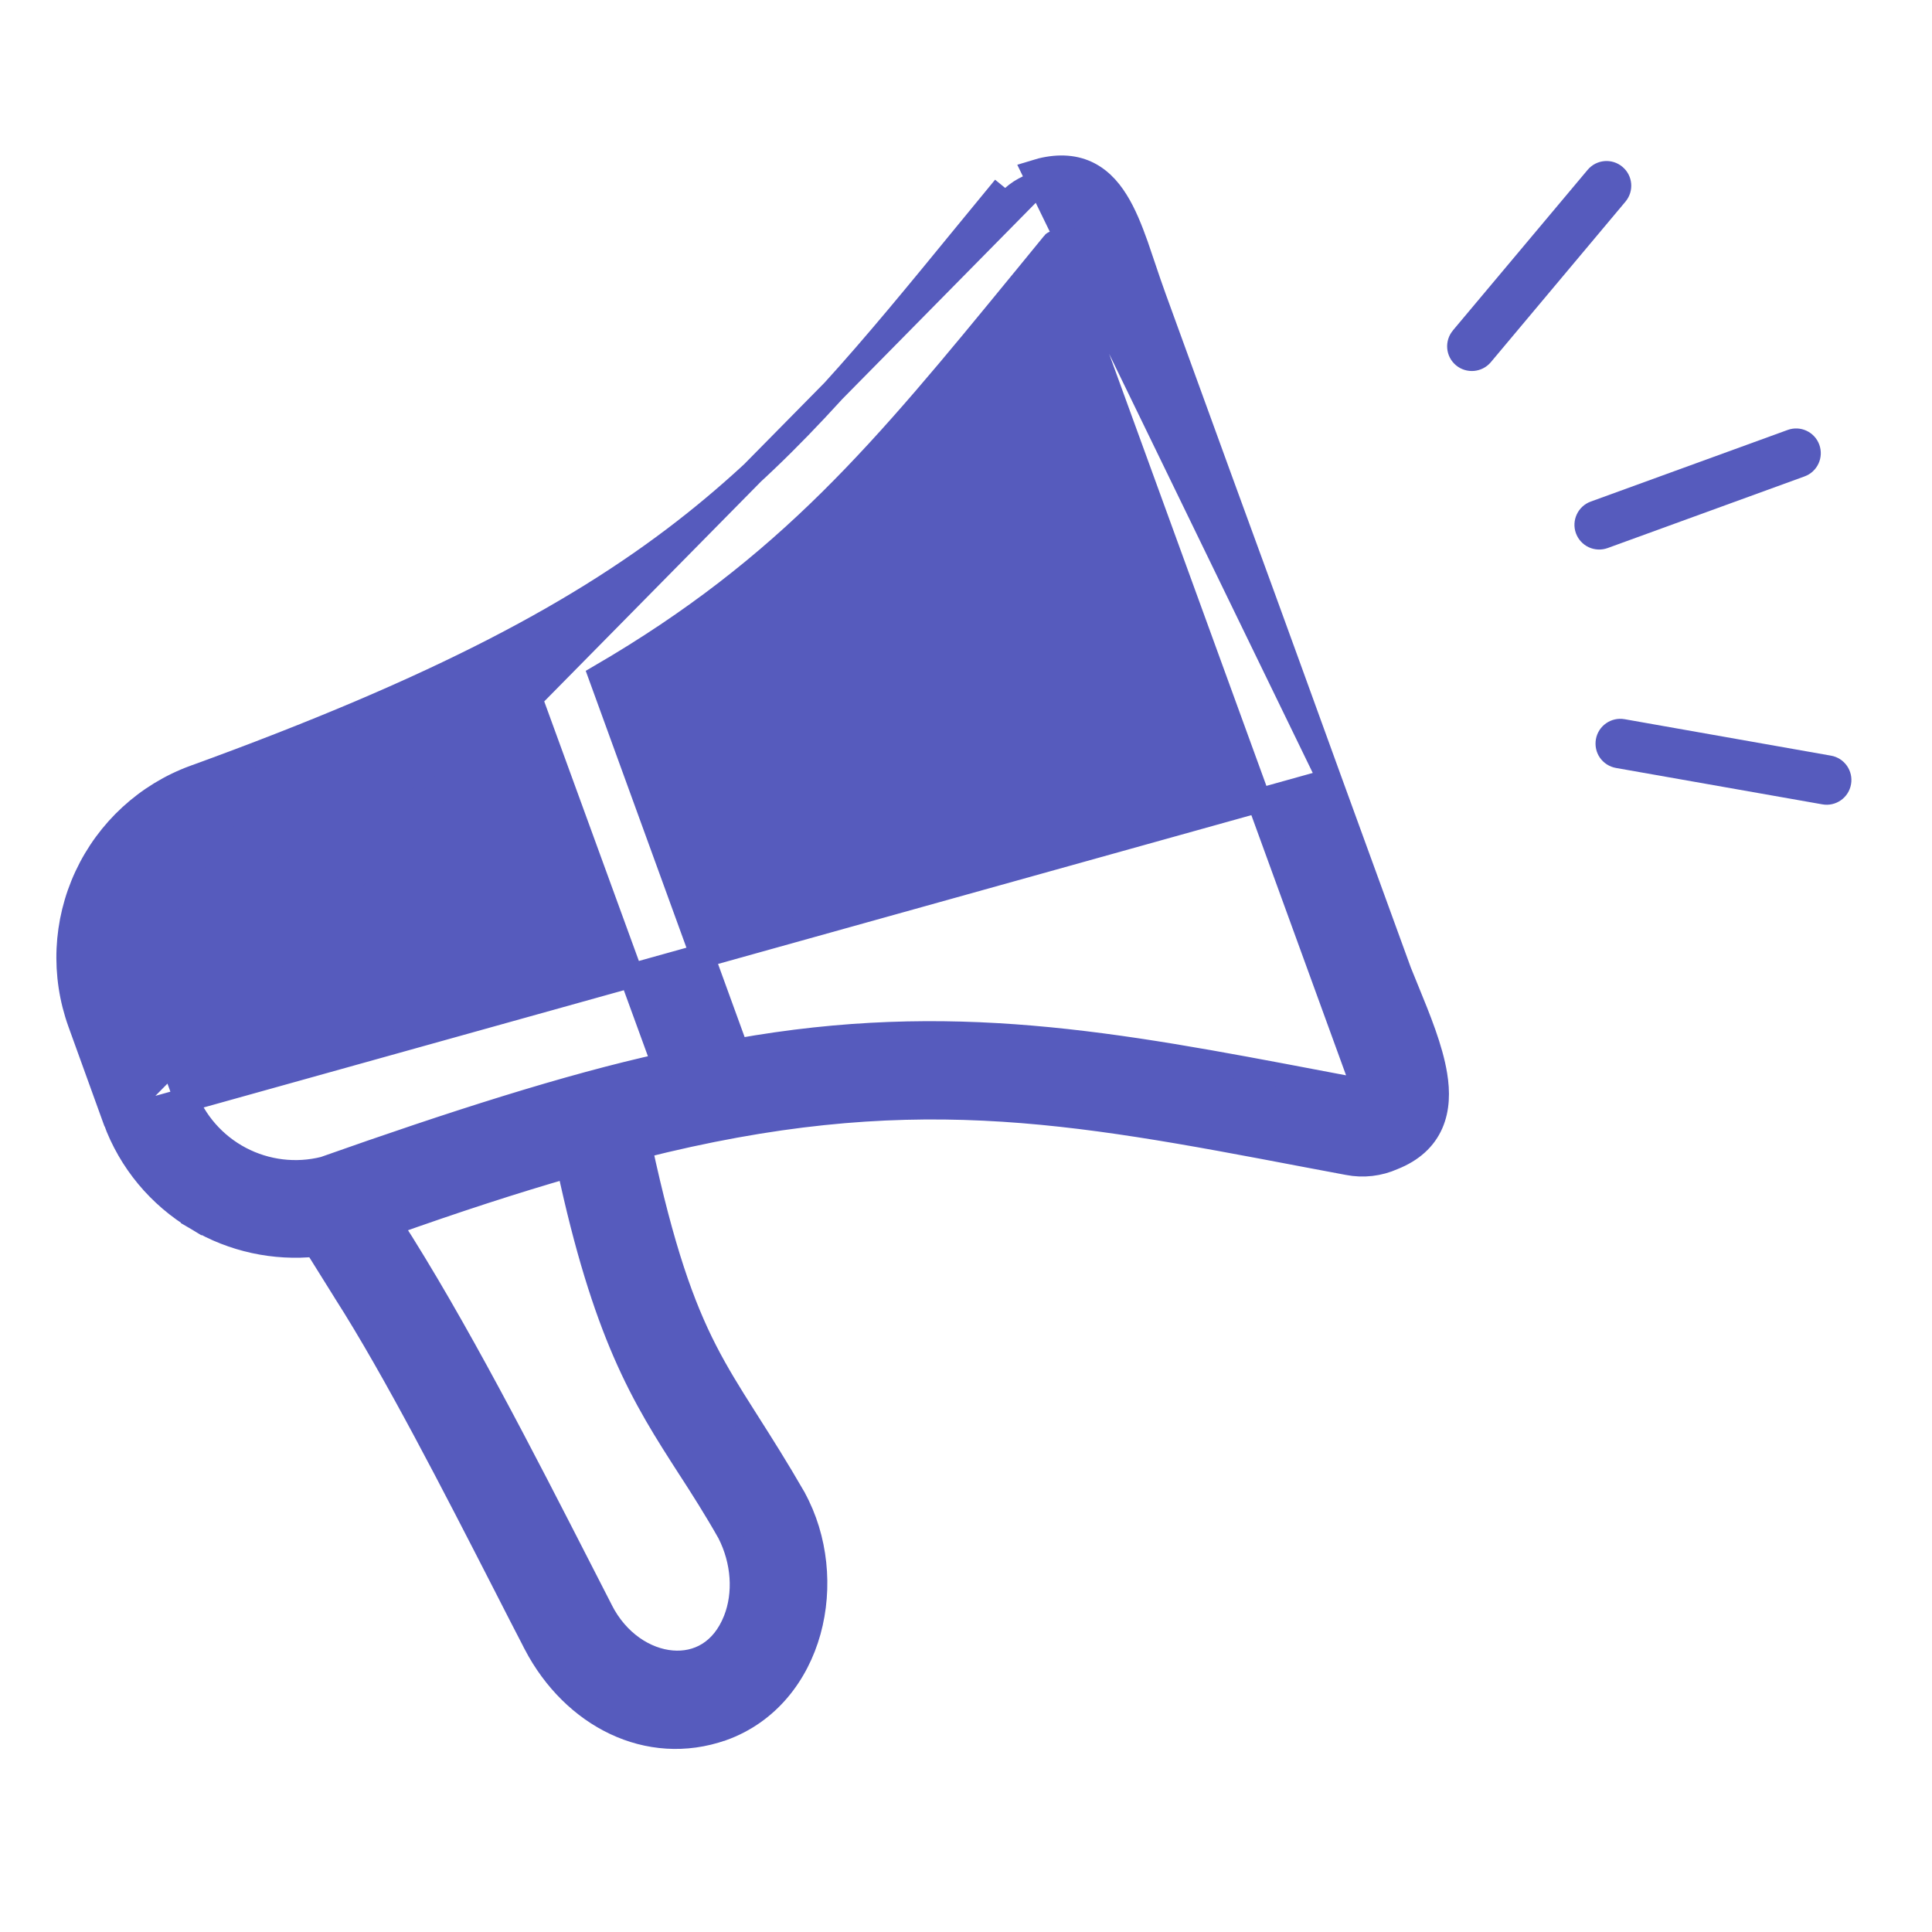 <svg width="24" height="24" viewBox="0 0 24 24" fill="none" xmlns="http://www.w3.org/2000/svg">
<path d="M1.428 13.909L1.427 13.908L0.992 12.705L0.992 12.705C0.778 12.112 0.807 11.458 1.074 10.886L1.074 10.886C1.341 10.314 1.823 9.871 2.415 9.654L2.416 9.654C5.459 8.548 7.252 7.59 8.63 6.492C9.886 5.491 10.803 4.371 12.011 2.895C12.131 2.748 12.255 2.597 12.382 2.443C12.382 2.443 12.382 2.443 12.382 2.443L12.498 2.538C12.599 2.414 12.736 2.325 12.89 2.282L1.428 13.909ZM1.428 13.909C1.616 14.425 1.977 14.859 2.45 15.14L2.526 15.011L2.45 15.14C2.893 15.403 3.41 15.515 3.921 15.461L4.285 16.044L4.285 16.044L4.286 16.046C4.912 17.025 5.649 18.465 6.264 19.665C6.4 19.932 6.531 20.187 6.653 20.422L6.653 20.423C7.123 21.317 8.053 21.797 8.97 21.476L8.971 21.476C9.539 21.272 9.899 20.798 10.048 20.261C10.196 19.725 10.139 19.114 9.864 18.612L9.864 18.612L9.863 18.609C9.652 18.243 9.466 17.95 9.299 17.687C9.281 17.659 9.264 17.632 9.247 17.605C9.066 17.32 8.908 17.067 8.76 16.778C8.477 16.224 8.228 15.532 7.95 14.243C11.26 13.406 13.272 13.788 16.215 14.348C16.389 14.381 16.567 14.414 16.747 14.448C16.935 14.485 17.13 14.462 17.304 14.384C17.539 14.291 17.696 14.146 17.779 13.957C17.86 13.772 17.863 13.563 17.829 13.357C17.776 13.027 17.622 12.652 17.48 12.305C17.448 12.226 17.416 12.149 17.386 12.074L16.521 9.698L1.428 13.909ZM6.648 8.842C5.596 9.386 4.327 9.928 2.729 10.51C2.729 10.51 2.729 10.51 2.729 10.51L2.677 10.369L2.729 10.51L6.648 8.842ZM6.648 8.842L8.248 13.23C7.066 13.489 5.621 13.953 4.027 14.517C3.676 14.605 3.305 14.56 2.984 14.391C2.662 14.221 2.414 13.938 2.289 13.596C2.289 13.596 2.289 13.596 2.289 13.596L1.851 12.393C1.851 12.393 1.851 12.393 1.851 12.393C1.718 12.027 1.736 11.623 1.901 11.27L6.648 8.842ZM13.464 2.132C13.287 2.062 13.082 2.065 12.848 2.138L16.521 9.698C16.266 8.996 16.113 8.572 16.003 8.27C15.732 7.524 15.732 7.523 15.14 5.903C15.14 5.903 15.14 5.903 15.14 5.903L14.338 3.698L14.338 3.698C14.291 3.569 14.251 3.449 14.211 3.331C14.18 3.238 14.149 3.146 14.116 3.051C14.044 2.849 13.967 2.656 13.868 2.498C13.769 2.338 13.641 2.203 13.464 2.132ZM8.562 18.232L8.562 18.232C8.723 18.481 8.888 18.739 9.058 19.04C9.238 19.393 9.263 19.798 9.135 20.124C8.978 20.524 8.665 20.679 8.346 20.652C8.017 20.625 7.666 20.402 7.465 20.004L7.465 20.003C7.384 19.845 7.3 19.682 7.215 19.515C6.504 18.126 5.659 16.472 4.841 15.204C5.654 14.914 6.39 14.675 7.065 14.481C7.287 15.519 7.517 16.233 7.759 16.793C8.014 17.382 8.282 17.797 8.561 18.231L8.562 18.232ZM12.713 3.482L12.713 3.481C12.834 3.332 12.959 3.18 13.087 3.024L13.087 3.024L13.089 3.021C13.092 3.017 13.098 3.015 13.103 3.016L13.103 3.017L13.109 3.018C13.114 3.018 13.119 3.022 13.121 3.028L13.121 3.028L13.121 3.029L16.941 13.523L16.941 13.523L16.941 13.525C16.944 13.53 16.942 13.537 16.938 13.543C16.934 13.548 16.927 13.55 16.92 13.549L16.919 13.548C16.749 13.516 16.581 13.485 16.416 13.453C13.84 12.963 11.809 12.576 9.152 13.052L7.46 8.4C9.8 7.036 10.977 5.6 12.708 3.487L12.713 3.482Z" fill="#565BBD" stroke="#565BBD" stroke-width="0.3"/>
<path d="M19.577 6.625C19.605 6.701 19.662 6.764 19.736 6.798C19.809 6.832 19.894 6.836 19.971 6.808L22.417 5.918C22.576 5.86 22.658 5.684 22.6 5.524C22.542 5.365 22.366 5.283 22.207 5.341L19.76 6.231H19.76C19.601 6.289 19.519 6.466 19.577 6.625L19.577 6.625Z" fill="#565BBD"/>
<path d="M18.086 4.537C18.216 4.646 18.41 4.629 18.519 4.5L20.192 2.505H20.192C20.301 2.375 20.285 2.181 20.154 2.072C20.024 1.963 19.831 1.98 19.722 2.11L18.048 4.105H18.049C17.996 4.167 17.971 4.248 17.978 4.329C17.985 4.41 18.024 4.485 18.086 4.537H18.086Z" fill="#565BBD"/>
<path d="M19.825 9.182C19.811 9.263 19.828 9.346 19.875 9.413C19.922 9.48 19.994 9.526 20.075 9.54L22.638 9.992H22.638C22.805 10.022 22.965 9.91 22.994 9.743C23.024 9.576 22.912 9.416 22.745 9.387L20.181 8.934C20.014 8.905 19.855 9.016 19.825 9.182L19.825 9.182Z" fill="#565BBD"/>
</svg>
